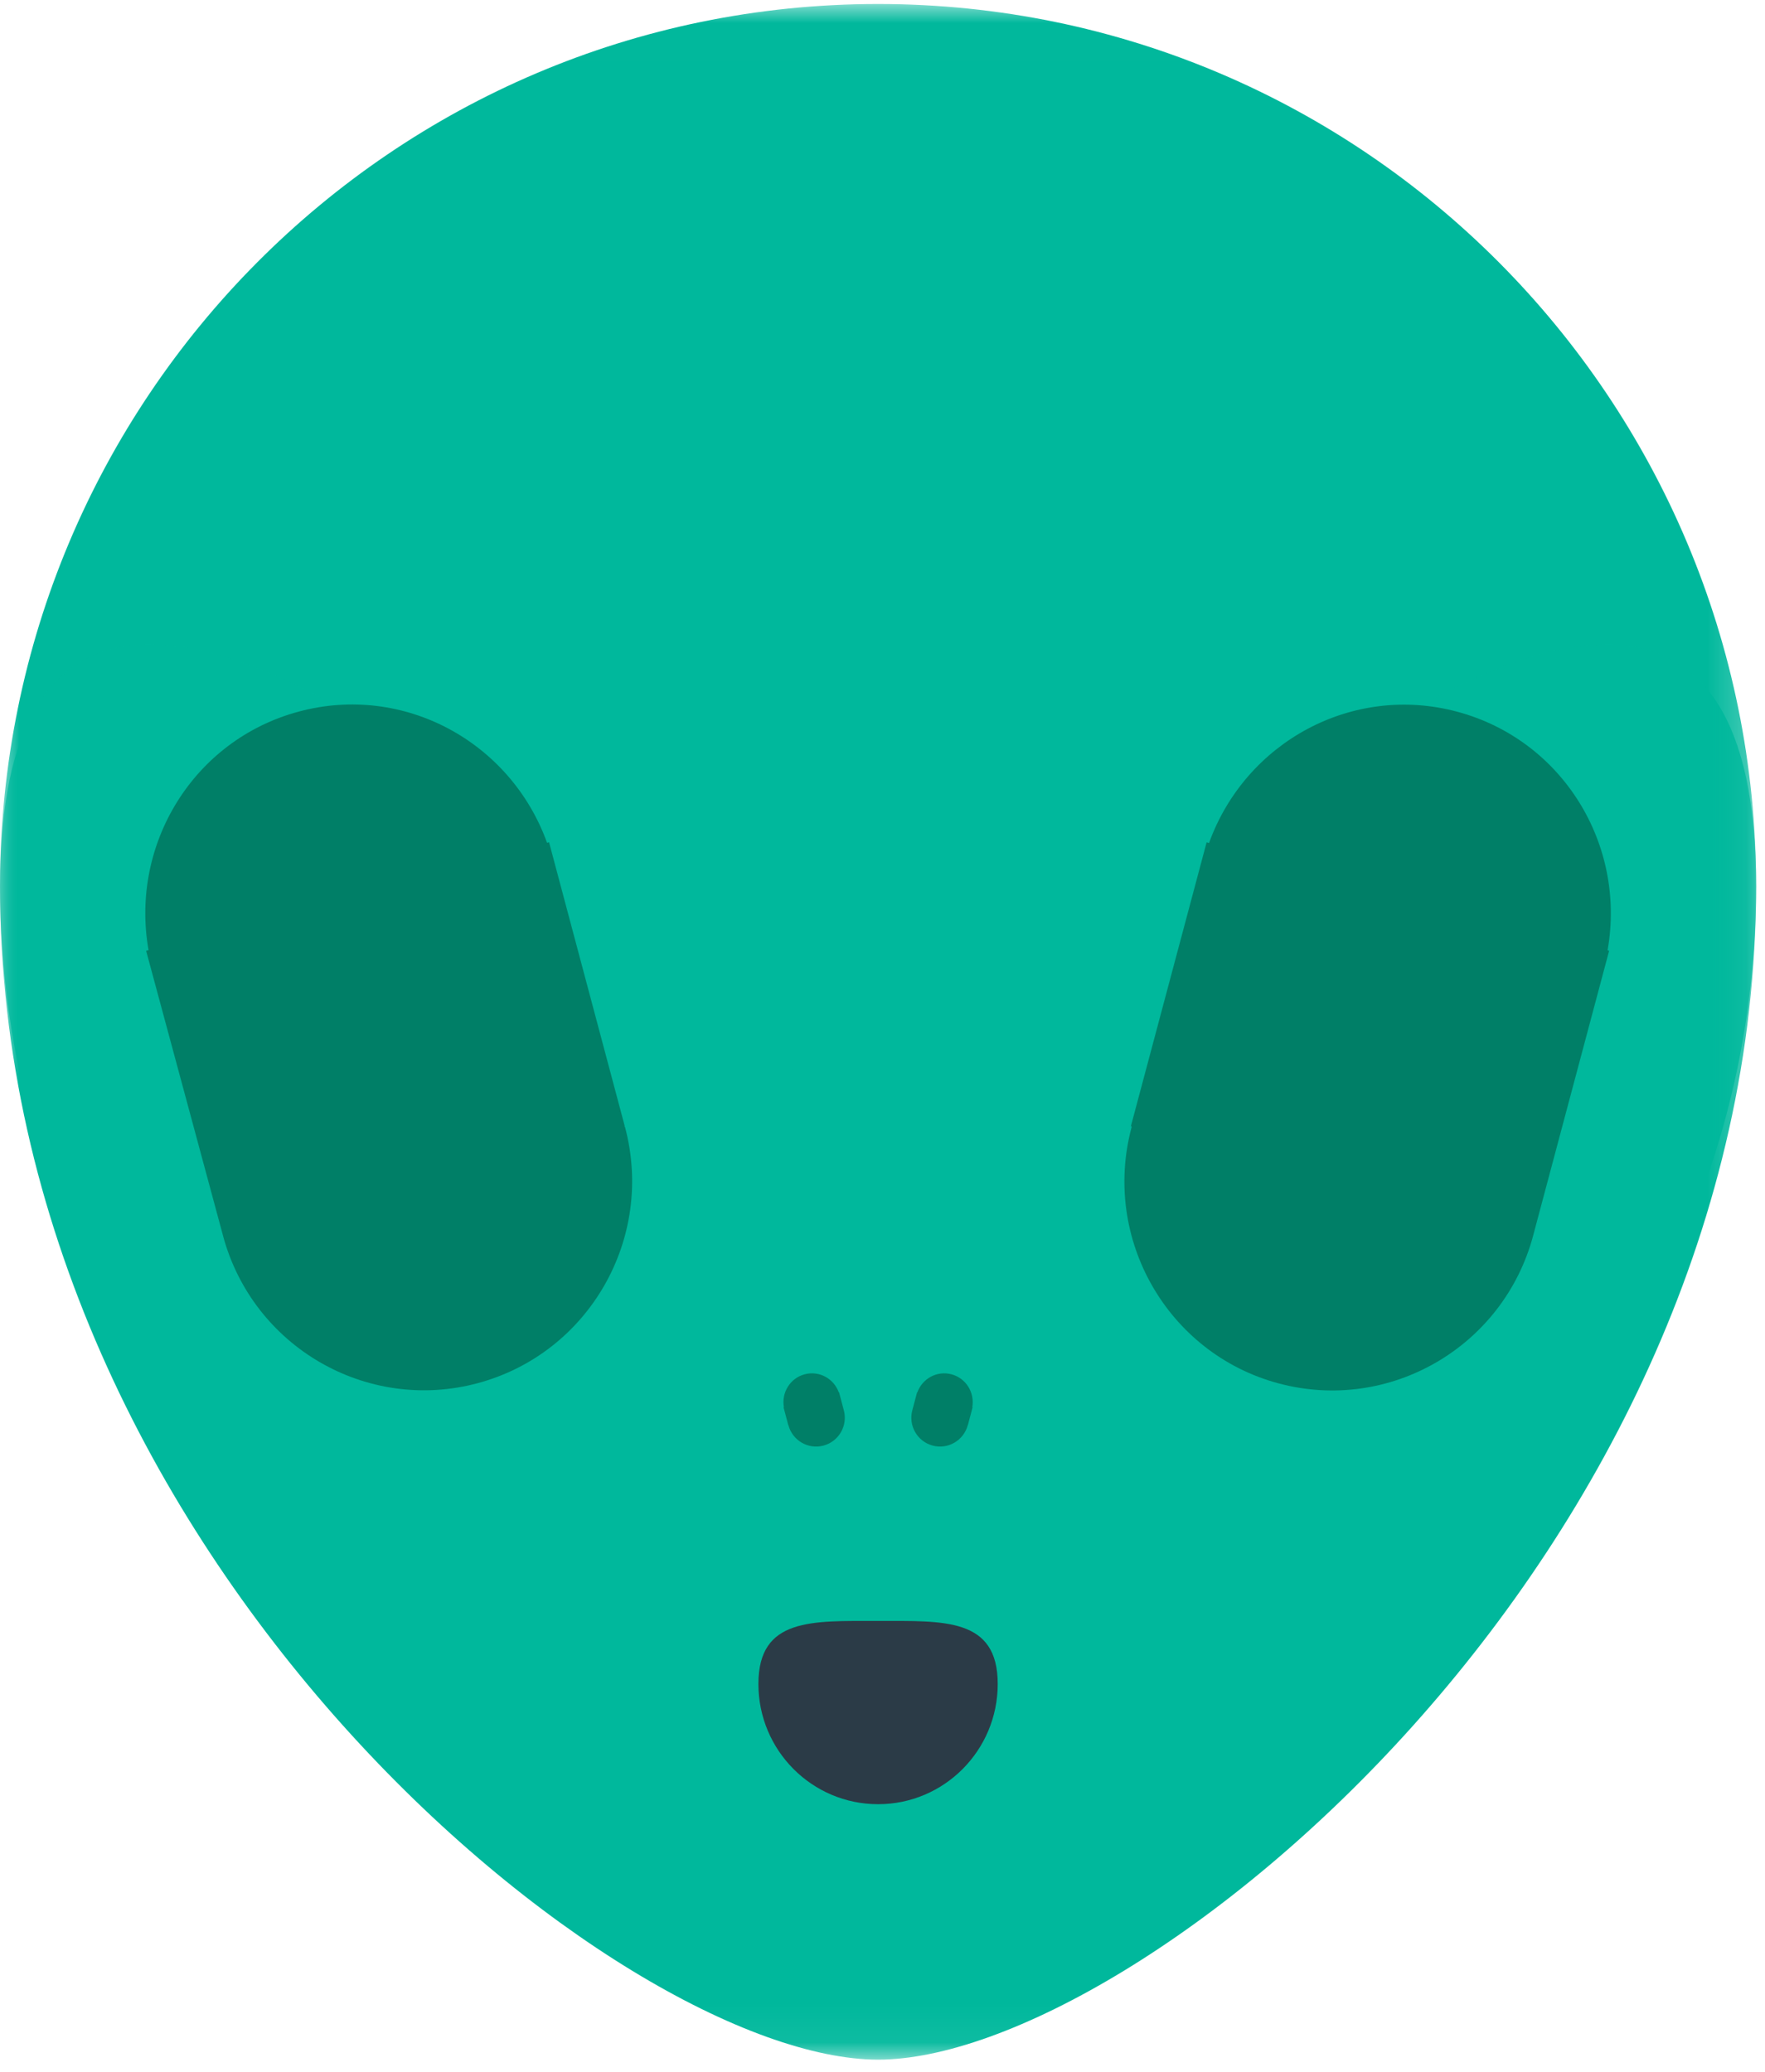 <?xml version="1.0" encoding="UTF-8" standalone="no"?>
<svg width="46px" height="54px" viewBox="0 0 46 54" version="1.1" xmlns="http://www.w3.org/2000/svg" xmlns:xlink="http://www.w3.org/1999/xlink">
    <!-- Generator: Sketch 45.2 (43514) - http://www.bohemiancoding.com/sketch -->
    <title>Page 1 Copy 4</title>
    <desc>Created with Sketch.</desc>
    <defs>
        <polygon id="path-1" points="2.08333333e-05 0.008 45.769 0.008 45.769 45.994 2.08333333e-05 45.994"></polygon>
        <polygon id="path-3" points="45.769 36.945 8.33333333e-05 36.945 8.33333333e-05 0.059 45.769 0.059 45.769 36.945"></polygon>
    </defs>
    <g id="Page-1" stroke="none" stroke-width="1" fill="none" fill-rule="evenodd">
        <g id="inhuman-index" transform="translate(-1008, -474)">
            <g id="Page-1-Copy-4" transform="translate(1008, 474)">
                <g id="Group-3" transform="translate(0, 0.096)">
                    <mask id="mask-2" fill="white">
                        <use xlink:href="#path-1"></use>
                    </mask>
                    <g id="Clip-2"></g>
                    <path d="M45.769,23.001 C45.769,35.7 35.523,45.994 22.885,45.994 C10.246,45.994 2.08333333e-05,35.7 2.08333333e-05,23.001 C2.08333333e-05,10.303 10.246,0.008 22.885,0.008 C35.523,0.008 45.769,10.303 45.769,23.001" id="Fill-1" fill="#00B89C" mask="url(#mask-2)"></path>
                </g>
                <g id="Group-6" transform="translate(0, 16.737)">
                    <mask id="mask-4" fill="white">
                        <use xlink:href="#path-3"></use>
                    </mask>
                    <g id="Clip-5"></g>
                    <path d="M22.885,13.435 C22.885,13.435 8.33333333e-05,-11.169 8.33333333e-05,6.36 C8.33333333e-05,23.89 16.184,36.945 22.885,36.945 C29.585,36.945 45.769,23.89 45.769,6.36 C45.769,-11.169 22.885,13.435 22.885,13.435" id="Fill-4" fill="#00B89C" mask="url(#mask-4)"></path>
                </g>
                <path d="M14.258,21.967 C13.309,19.333 10.522,17.81 7.785,18.547 C5.041,19.285 3.386,22.005 3.871,24.763 L3.808,24.78 L5.804,32.175 C5.807,32.186 5.808,32.19 5.809,32.196 C6.584,35.102 9.56,36.828 12.453,36.05 C15.346,35.271 17.064,32.281 16.289,29.374 C16.287,29.369 16.275,29.368 16.272,29.357 L16.283,29.354 L14.31,21.953 L14.258,21.967 Z" id="Fill-7" fill="#007F67"></path>
                <path d="M41.897,24.768 C42.386,22.01 40.728,19.29 37.983,18.551 C35.25,17.815 32.46,19.338 31.51,21.972 L31.447,21.955 L29.473,29.355 L29.496,29.361 C29.493,29.372 29.492,29.376 29.491,29.382 C28.715,32.288 30.433,35.278 33.315,36.054 C36.208,36.833 39.184,35.107 39.959,32.2 C39.96,32.194 39.961,32.191 39.964,32.18 L41.938,24.779 L41.897,24.768 Z" id="Fill-9" fill="#007F67"></path>
                <path d="M21.861,36.291 C21.731,35.928 21.346,35.718 20.969,35.82 C20.591,35.922 20.363,36.296 20.43,36.677 L20.421,36.679 L20.544,37.144 L20.547,37.143 C20.547,37.145 20.547,37.145 20.548,37.146 C20.654,37.546 21.065,37.785 21.463,37.677 C21.862,37.57 22.099,37.158 21.992,36.757 C21.992,36.756 21.99,36.756 21.99,36.755 L21.991,36.754 L21.868,36.289 L21.861,36.291 Z" id="Fill-11" fill="#007F67"></path>
                <path d="M23.908,36.291 C24.039,35.928 24.423,35.718 24.8,35.82 C25.178,35.922 25.406,36.296 25.34,36.677 L25.348,36.679 L25.225,37.144 L25.222,37.143 C25.222,37.145 25.222,37.145 25.222,37.146 C25.115,37.546 24.704,37.785 24.306,37.677 C23.907,37.57 23.67,37.158 23.777,36.757 C23.777,36.756 23.779,36.756 23.779,36.755 L23.778,36.754 L23.901,36.289 L23.908,36.291 Z" id="Fill-13" fill="#007F67"></path>
                <path d="M26.003,43.891 C26.003,45.621 24.607,47.024 22.885,47.024 C21.163,47.024 19.766,45.621 19.766,43.891 C19.766,42.161 21.163,42.248 22.885,42.248 C24.607,42.248 26.003,42.161 26.003,43.891" id="Fill-15" fill="#2B3B47"></path>
            </g>
        </g>
    </g>
</svg>